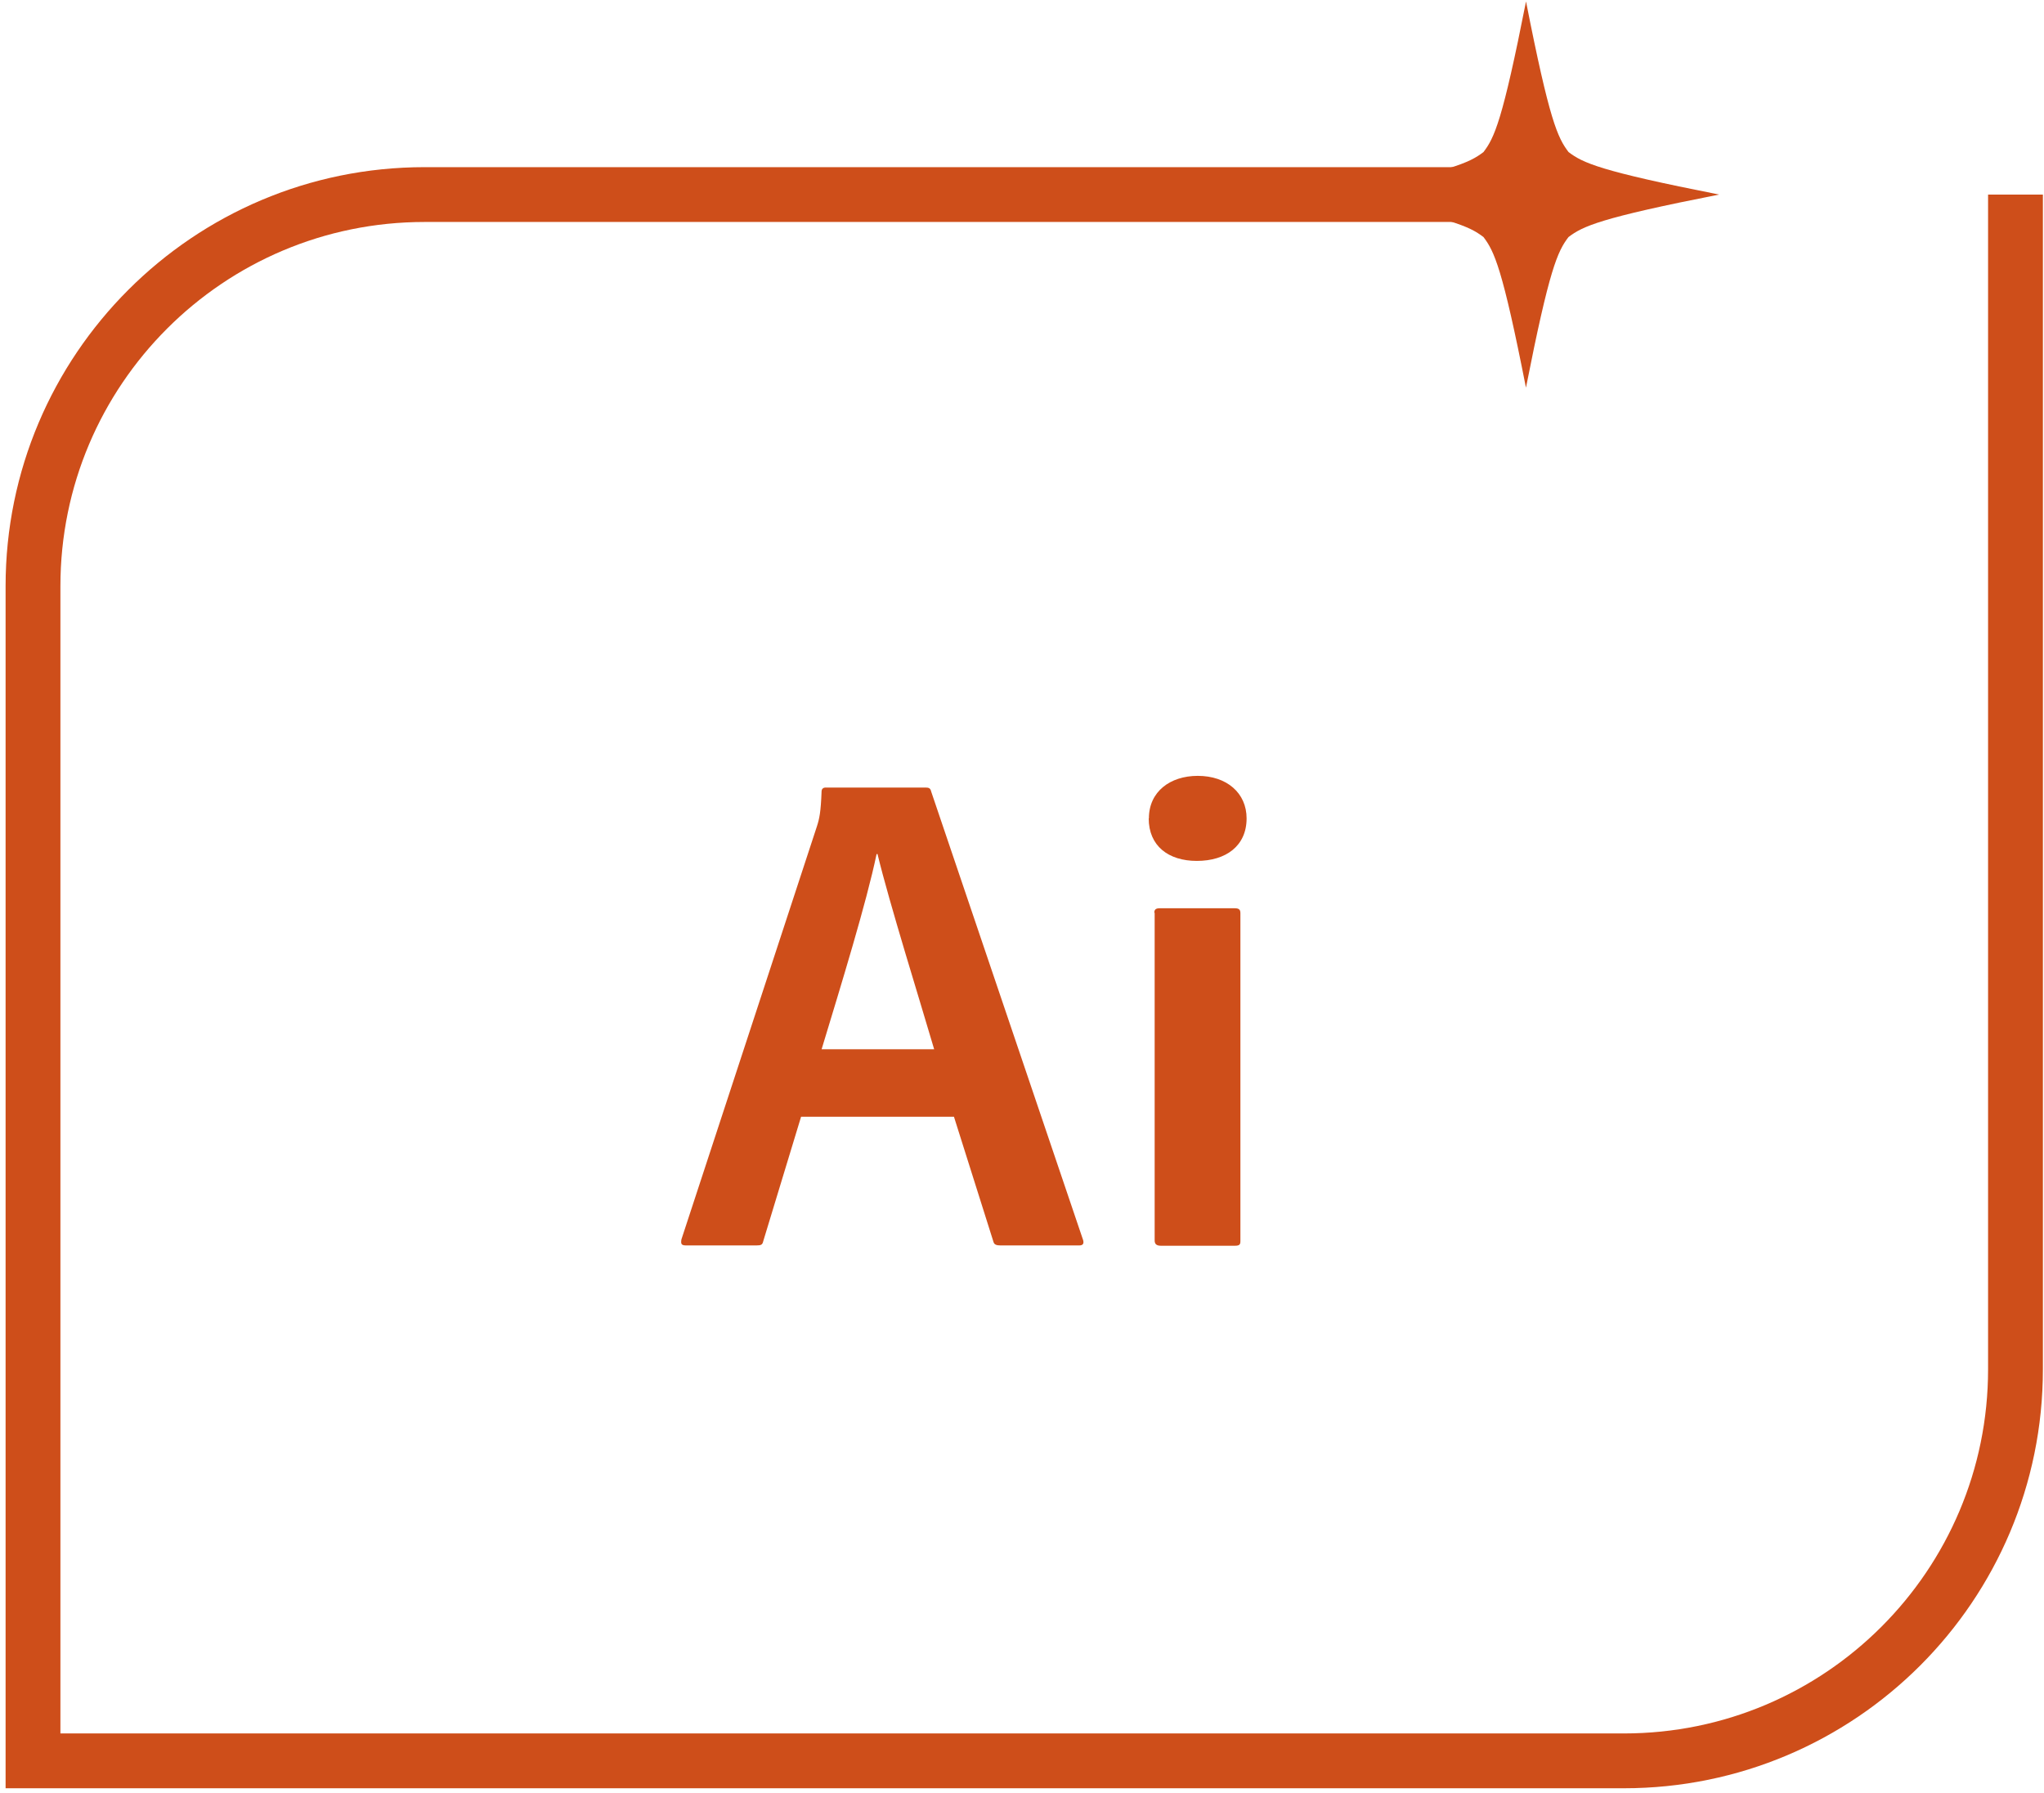 <svg width="261" height="229" viewBox="0 0 261 229" fill="none" xmlns="http://www.w3.org/2000/svg">
<path d="M257.359 24.844V124.844V174.844C257.359 202.458 234.973 224.844 207.359 224.844H4.214V74.844C4.214 47.23 26.6 24.844 54.214 24.844H195.36" stroke="#CE4E1A" stroke-width="7"/>
<path d="M194.851 49.502C197.853 34.268 198.891 32.095 200.28 30.273C202.11 28.884 204.283 27.838 219.517 24.843C204.283 21.841 202.11 20.803 200.288 19.414C198.899 17.592 197.853 15.419 194.859 0.185C191.857 15.419 190.819 17.592 189.43 19.414C187.608 20.803 185.434 21.849 170.2 24.843C185.434 27.846 187.608 28.884 189.43 30.273C190.811 32.095 191.857 34.268 194.851 49.502Z" fill="#CE4E1A"/>
<path d="M102.289 142.601L97.458 158.493C97.362 158.95 97.17 159.03 96.576 159.03H87.628C87.011 159.03 86.915 158.863 87.011 158.262L104.313 105.514C104.624 104.559 104.811 103.712 104.907 101.079C104.907 100.725 105.122 100.562 105.433 100.562H118.192C118.598 100.562 118.809 100.645 118.905 101.079L138.304 158.346C138.422 158.779 138.304 159.03 137.806 159.03H127.761C127.235 159.03 126.952 158.927 126.856 158.573L121.811 142.597H102.27L102.289 142.601ZM119.284 133.981C117.57 128.117 113.549 115.272 112.05 109.055H111.931C110.647 115.248 107.407 125.754 104.912 133.981H119.284ZM146.703 104.5C146.703 101.083 149.418 99.07 152.941 99.07C156.656 99.07 159.179 101.266 159.179 104.5C159.179 108 156.56 109.93 152.822 109.93C149.18 109.93 146.68 108.004 146.68 104.5H146.703ZM147.393 116.557C147.393 116.143 147.585 115.976 148.083 115.976H157.652C158.201 115.976 158.388 116.143 158.388 116.597V158.469C158.388 158.903 158.292 159.07 157.675 159.07H148.248C147.631 159.07 147.439 158.819 147.439 158.386V116.553L147.393 116.557Z" fill="#CE4E1A"/>
</svg>
